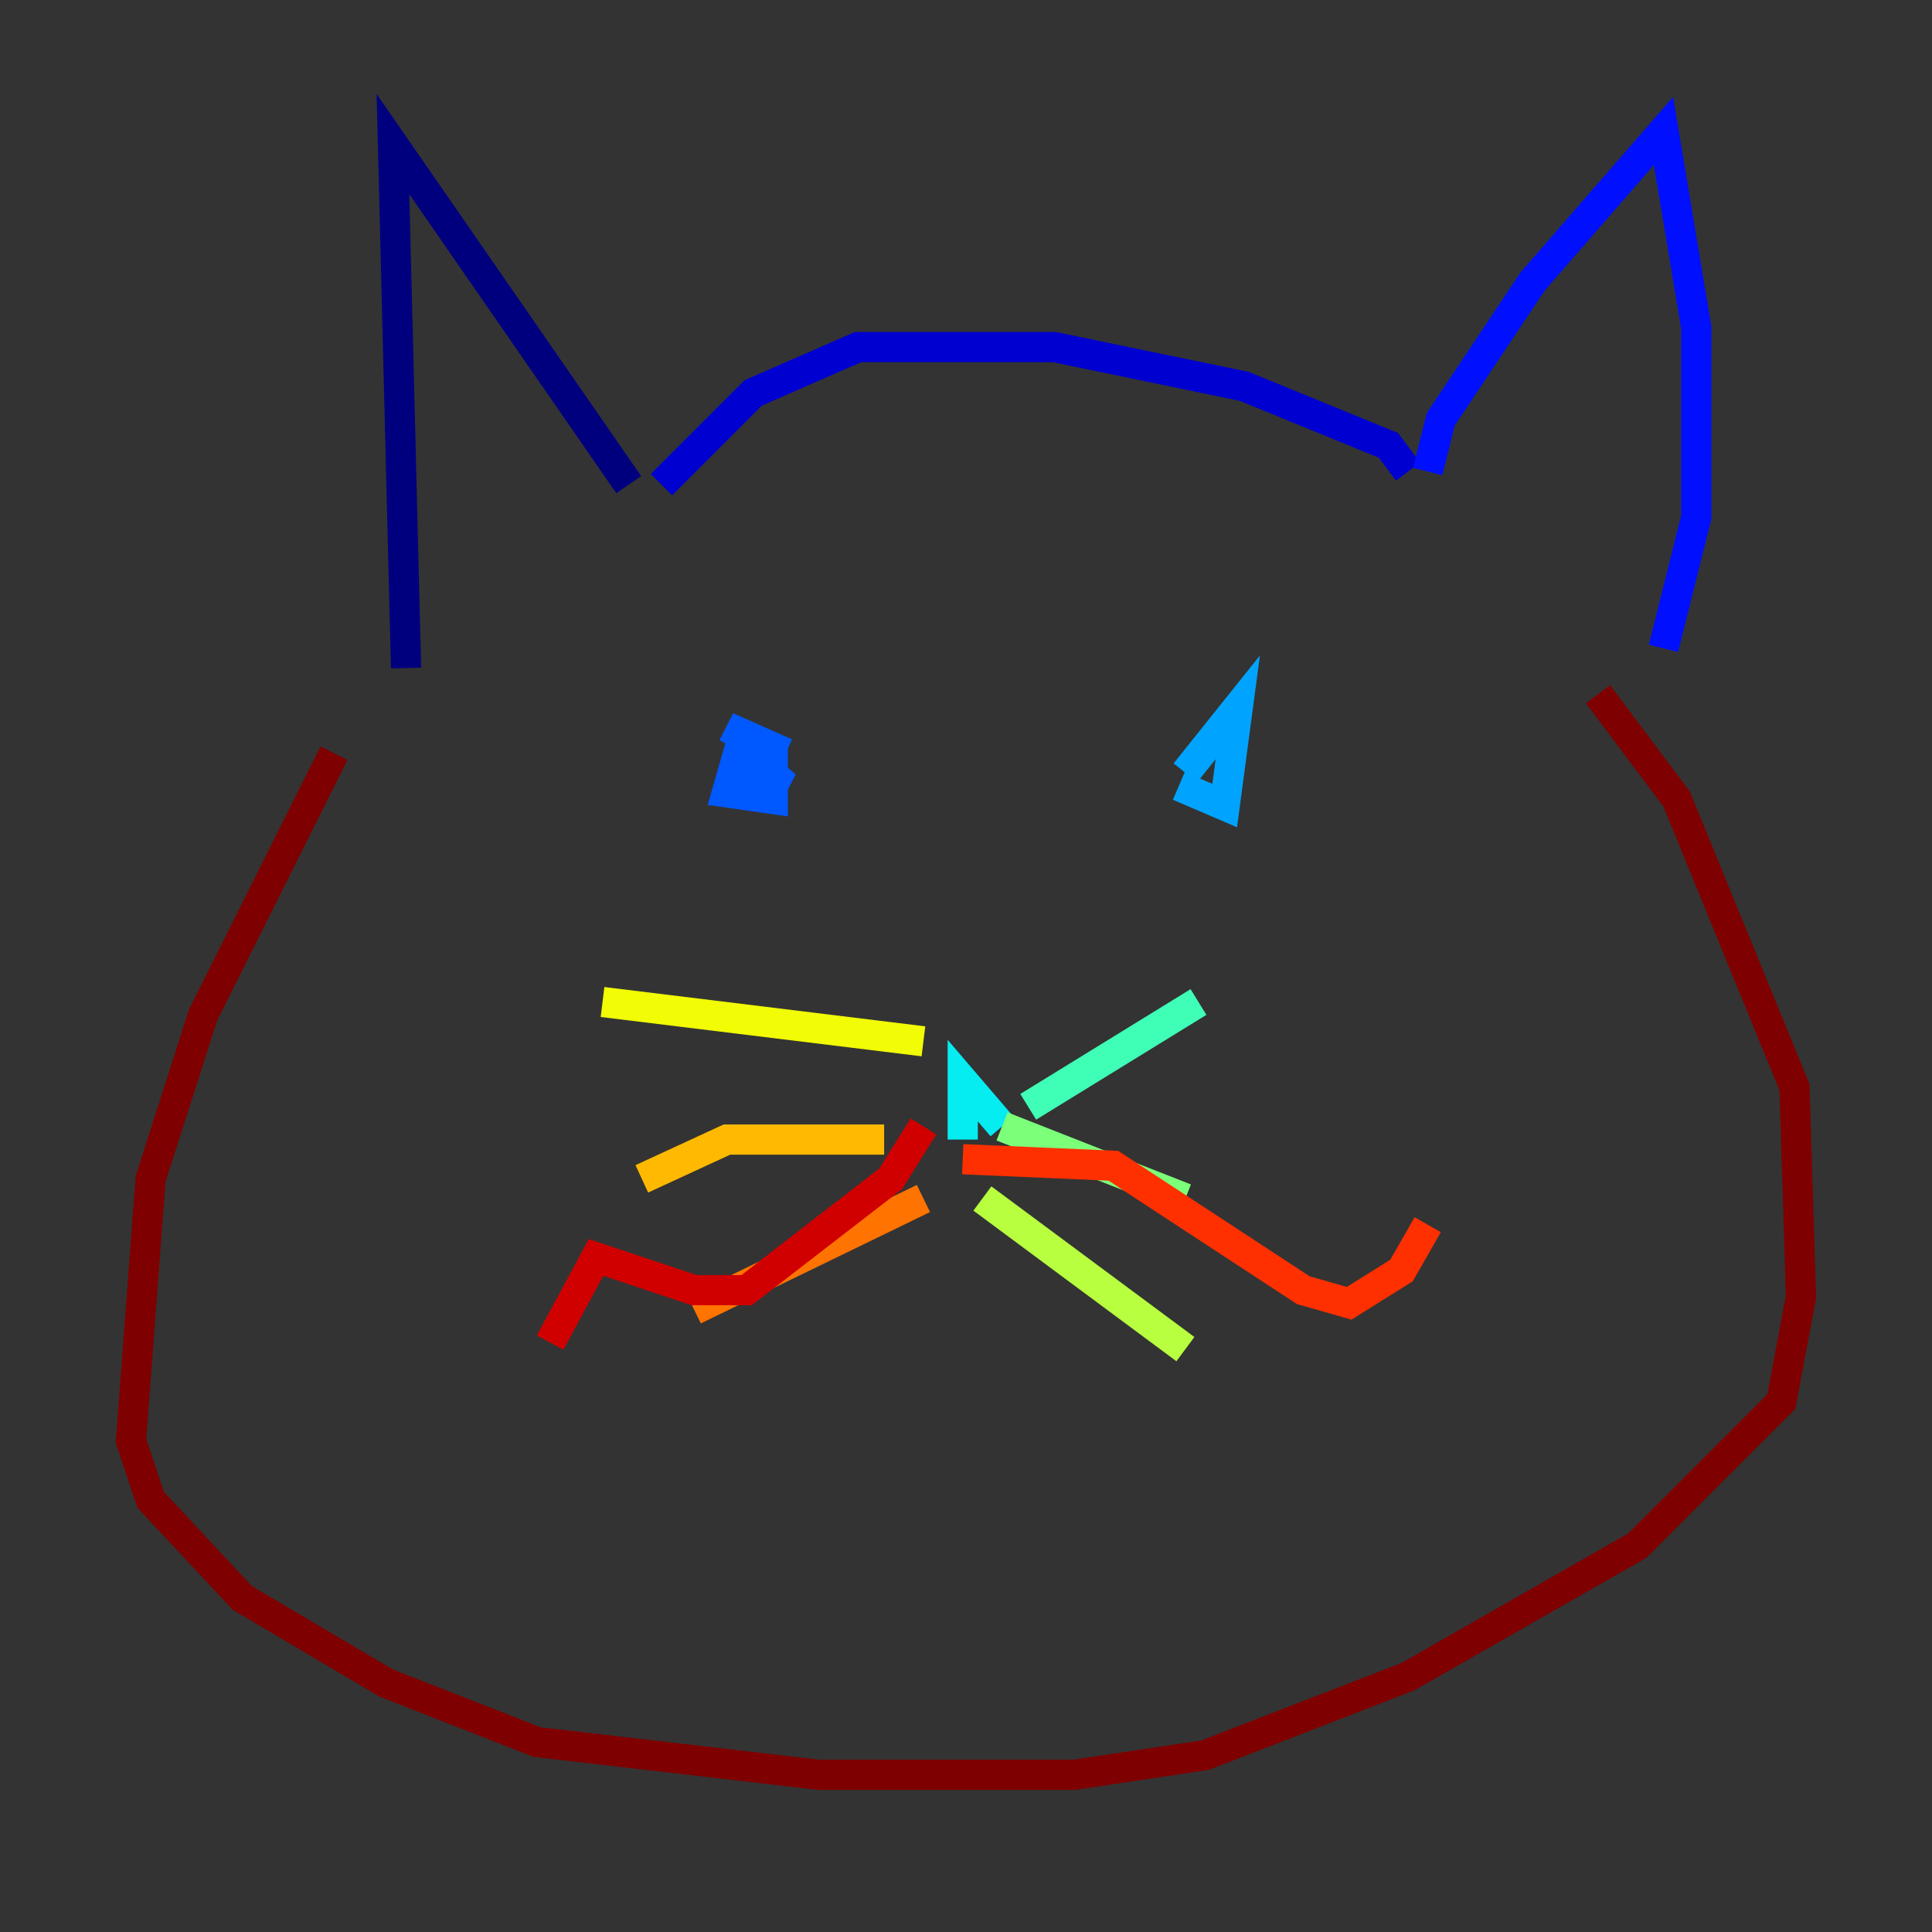 <?xml version="1.0" encoding="utf-8" ?>
<svg baseProfile="tiny" height="128" version="1.2" viewBox="0,0,128,128" width="128" xmlns="http://www.w3.org/2000/svg" xmlns:ev="http://www.w3.org/2001/xml-events" xmlns:xlink="http://www.w3.org/1999/xlink"><rect x="0" y="0" width="128" height="128" fill="#333333" stroke="none"/><defs /><polyline fill="none" points="41.654,32.108 26.034,9.546 26.902,44.258" stroke="#00007f" stroke-width="2" /><polyline fill="none" points="43.824,32.108 49.898,26.034 56.841,22.997 69.858,22.997 82.441,25.6 91.986,29.505 93.288,31.241" stroke="#0000d1" stroke-width="2" /><polyline fill="none" points="94.59,31.241 95.458,27.77 101.532,18.658 110.21,8.678 112.38,21.695 112.38,34.278 110.21,42.956" stroke="#0010ff" stroke-width="2" /><polyline fill="none" points="48.597,51.2 52.068,52.068 49.031,49.464 48.163,52.502 51.2,52.936 51.2,49.898 48.163,48.163 52.068,49.898" stroke="#0058ff" stroke-width="2" /><polyline fill="none" points="78.102,52.068 81.139,53.37 82.007,46.861 78.536,51.2" stroke="#00a4ff" stroke-width="2" /><polyline fill="none" points="66.386,74.63 63.783,71.593 63.783,75.498" stroke="#05ecf1" stroke-width="2" /><polyline fill="none" points="68.122,73.329 79.403,66.386" stroke="#3fffb7" stroke-width="2" /><polyline fill="none" points="66.386,74.63 78.536,79.403" stroke="#7cff79" stroke-width="2" /><polyline fill="none" points="65.085,79.403 78.536,89.383" stroke="#b7ff3f" stroke-width="2" /><polyline fill="none" points="61.18,68.99 39.919,66.386" stroke="#f1fc05" stroke-width="2" /><polyline fill="none" points="58.576,75.498 48.163,75.498 42.522,78.102" stroke="#ffb900" stroke-width="2" /><polyline fill="none" points="61.18,79.403 45.993,86.78" stroke="#ff7300" stroke-width="2" /><polyline fill="none" points="63.783,76.8 73.763,77.234 86.346,85.478 89.383,86.346 92.854,84.176 94.59,81.139" stroke="#ff3000" stroke-width="2" /><polyline fill="none" points="61.18,74.63 59.01,78.102 49.464,85.478 45.993,85.478 39.485,83.308 36.447,88.949" stroke="#d10000" stroke-width="2" /><polyline fill="none" points="22.129,49.898 13.451,67.254 9.98,78.102 8.678,95.458 9.98,99.363 16.054,105.871 25.6,111.512 35.58,115.417 54.237,117.586 71.159,117.586 79.837,116.285 93.288,111.078 108.475,102.4 118.02,92.854 119.322,85.912 118.888,72.027 111.078,52.936 105.871,45.993" stroke="#7f0000" stroke-width="2" /></svg>